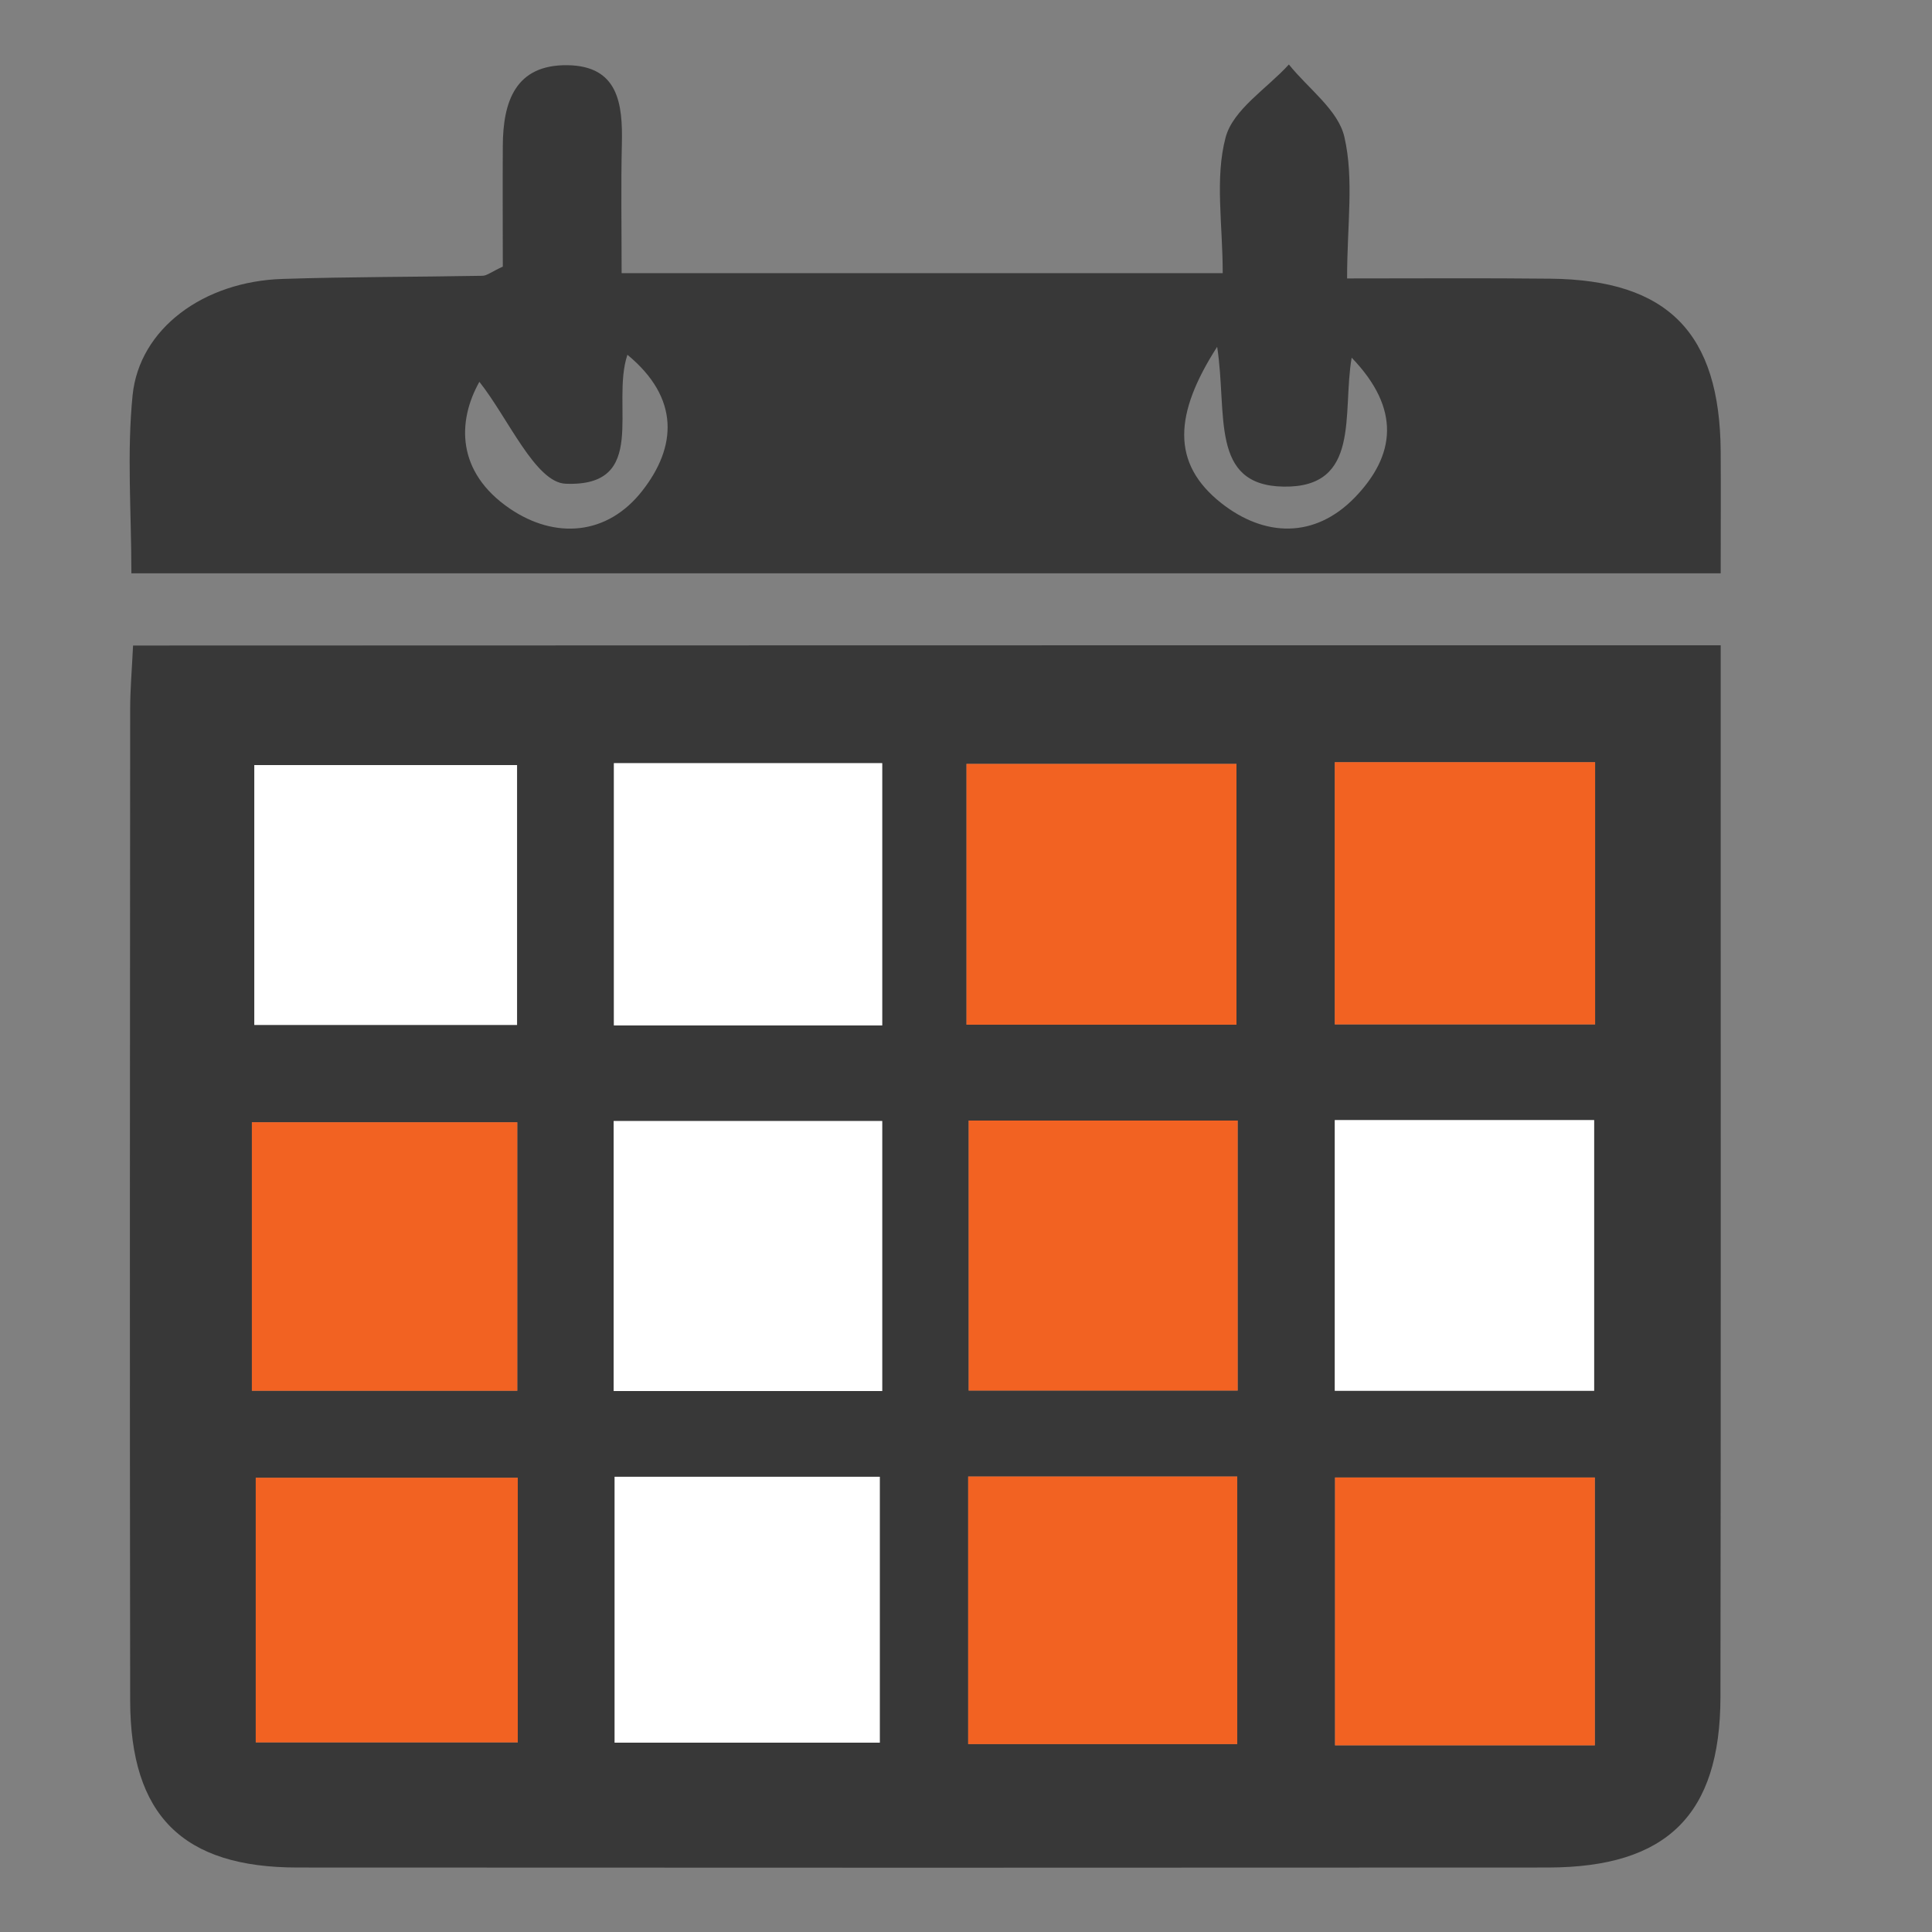 <?xml version="1.0" encoding="utf-8"?>
<!-- Generator: Adobe Illustrator 19.0.1, SVG Export Plug-In . SVG Version: 6.00 Build 0)  -->
<svg version="1.1" id="Layer_1" xmlns="http://www.w3.org/2000/svg" xmlns:xlink="http://www.w3.org/1999/xlink" x="0px" y="0px"
	 viewBox="94 -4 800 800" style="enable-background:new 94 -4 800 800;" xml:space="preserve">
<rect x="94" y="-4" width="800" height="800" fill="#808080" stroke="none"/>
<style type="text/css">
	.st0{fill:#383838;}
	.st1{fill:#FFFFFF;}
	.st2{fill:#F26222;}
</style>
<g>
	<path class="st0" d="M806.5,263.2c0,17.3,0,33.4,0,49.5c0,128.7,0.1,257.4-0.1,386.1c-0.1,48.7-22.2,70.4-71.3,70.5
		c-172.6,0.1-345.2,0.1-517.9,0c-47.6,0-69.2-21.6-69.3-69.1c-0.2-136.9-0.1-273.7,0-410.6c0-8,0.7-16.1,1.2-26.3
		C367.9,263.2,585.7,263.2,806.5,263.2z M459.3,460.2c-37.8,0-73.9,0-111.2,0c0,38,0,74.2,0,111.8c37.8,0,73.9,0,111.2,0
		C459.3,533.9,459.3,497.7,459.3,460.2z M495.1,460c0,39.4,0,75.6,0,111.8c38.2,0,74.4,0,111.4,0c0-38,0-74.1,0-111.8
		C568.8,460,532.6,460,495.1,460z M348.5,607.5c0,37.7,0,73.8,0,110.1c38.2,0,74.3,0,109.8,0c0-38.4,0-74.5,0-110.1
		C420.3,607.5,384.9,607.5,348.5,607.5z M494.9,607.4c0,39.1,0,74.3,0,110.8c38,0,74,0,111.4,0c0-37.7,0-73.7,0-110.8
		C568.6,607.4,532.5,607.4,494.9,607.4z M459.3,312c-37.6,0-73.6,0-111.1,0c0,36.7,0,71.7,0,108.6c37.7,0,73.6,0,111.1,0
		C459.3,383.7,459.3,348.7,459.3,312z M494.2,420.3c39,0,75.2,0,111.8,0c0-37.5,0-72.6,0-108c-38.3,0-74.5,0-111.8,0
		C494.2,348.8,494.2,383.2,494.2,420.3z M198.3,571.9c38.2,0,73.3,0,109.9,0c0-37.8,0-73.9,0-111.2c-37.5,0-73.3,0-109.9,0
		C198.3,498.4,198.3,533.7,198.3,571.9z M646.7,459.8c0,39.4,0,75.4,0,112.1c37.2,0,72.1,0,107.4,0c0-38.5,0-75.2,0-112.1
		C717.1,459.8,682.9,459.8,646.7,459.8z M308.4,607.9c-39,0-74,0-108.5,0c0,38.1,0,74.1,0,109.6c37.5,0,72.4,0,108.5,0
		C308.4,680,308.4,644.8,308.4,607.9z M754.4,718.7c0-39,0-74.9,0-110.9c-37.4,0-72.4,0-107.6,0c0,37.9,0,73.8,0,110.9
		C683.4,718.7,717.5,718.7,754.4,718.7z M308.1,312.8c-36,0-71.8,0-108.8,0c0,36.3,0,71.4,0,107.6c37,0,72,0,108.8,0
		C308.1,384,308.1,349.7,308.1,312.8z M646.7,311.6c0,38,0,73,0,108.6c37.2,0,72.2,0,107.8,0c0-37.4,0-72.3,0-108.6
		C718,311.6,683.7,311.6,646.7,311.6z"/>
	<path class="st0" d="M651.8,111.3c29.5,0,56.9-0.2,84.2,0.1c48.7,0.5,70.2,22.5,70.5,71.7c0.1,16.1,0,32.2,0,50.3
		c-220.3,0-437.4,0-658.1,0c0-25.5-1.9-49.8,0.5-73.7c2.8-27.7,29.5-47.2,62.1-48.2c27.5-0.9,55.1-0.8,82.7-1.3
		c1.9,0,3.7-1.6,8.5-3.8c0-15.8-0.1-32.9,0-50.1c0.1-18.2,5.2-33.6,26.8-33.3c21,0.3,22.9,15.9,22.5,32.6
		c-0.4,17.2-0.1,34.5-0.1,53.5c83.3,0,164.4,0,248.9,0c0-20.3-3.3-39.3,1.2-56.2c3.1-11.6,17.1-20.2,26.2-30.2
		c8,10,20.5,18.9,23,30.1C654.7,70.2,651.8,89.1,651.8,111.3z M598,139.6c-17.7,27.6-19.3,48.2,1.8,64.8
		c17.7,13.9,38.5,14.8,55.2-2.4c16.8-17.4,19.2-36.6-1.3-57.9c-4,23,4,53.9-28.2,53.4C594.8,197,602.3,167.5,598,139.6z
		 M292.5,154.1c-9.1,16.2-9.7,37.3,12.6,52.5c18.8,12.8,40.4,11.1,54.8-7.3c14.3-18.2,15.7-38.4-6.1-56.4c-7,21,9.1,54.8-25.6,53.4
		C315.7,195.8,304.4,169.1,292.5,154.1z"/>
	<path class="st1" d="M459.3,460.2c0,37.6,0,73.8,0,111.8c-37.3,0-73.5,0-111.2,0c0-37.6,0-73.8,0-111.8
		C385.4,460.2,421.5,460.2,459.3,460.2z"/>
	<path class="st2" d="M495.1,460c37.6,0,73.7,0,111.4,0c0,37.7,0,73.8,0,111.8c-37.1,0-73.2,0-111.4,0
		C495.1,535.5,495.1,499.4,495.1,460z"/>
	<path class="st1" d="M348.5,607.5c36.4,0,71.8,0,109.8,0c0,35.6,0,71.7,0,110.1c-35.4,0-71.5,0-109.8,0
		C348.5,681.3,348.5,645.3,348.5,607.5z"/>
	<path class="st2" d="M494.9,607.4c37.6,0,73.7,0,111.4,0c0,37.1,0,73.1,0,110.8c-37.4,0-73.5,0-111.4,0
		C494.9,681.7,494.9,646.5,494.9,607.4z"/>
	<path class="st1" d="M459.3,312c0,36.7,0,71.8,0,108.6c-37.5,0-73.5,0-111.1,0c0-37,0-72,0-108.6C385.7,312,421.7,312,459.3,312z"
		/>
	<path class="st2" d="M494.2,420.3c0-37.1,0-71.5,0-108c37.3,0,73.5,0,111.8,0c0,35.4,0,70.5,0,108
		C569.3,420.3,533.2,420.3,494.2,420.3z"/>
	<path class="st2" d="M198.3,571.9c0-38.2,0-73.5,0-111.2c36.7,0,72.5,0,109.9,0c0,37.3,0,73.4,0,111.2
		C271.5,571.9,236.5,571.9,198.3,571.9z"/>
	<path class="st1" d="M646.7,459.8c36.2,0,70.4,0,107.4,0c0,36.9,0,73.6,0,112.1c-35.3,0-70.3,0-107.4,0
		C646.7,535.2,646.7,499.1,646.7,459.8z"/>
	<path class="st2" d="M308.4,607.9c0,36.8,0,72.1,0,109.6c-36.1,0-71.1,0-108.5,0c0-35.6,0-71.5,0-109.6
		C234.3,607.9,269.3,607.9,308.4,607.9z"/>
	<path class="st2" d="M754.4,718.7c-36.9,0-71,0-107.6,0c0-37.1,0-73,0-110.9c35.1,0,70.1,0,107.6,0
		C754.4,643.8,754.4,679.7,754.4,718.7z"/>
	<path class="st1" d="M308.1,312.8c0,36.9,0,71.2,0,107.6c-36.8,0-71.8,0-108.8,0c0-36.2,0-71.3,0-107.6
		C236.3,312.8,272.1,312.8,308.1,312.8z"/>
	<path class="st2" d="M646.7,311.6c37,0,71.2,0,107.8,0c0,36.3,0,71.2,0,108.6c-35.6,0-70.6,0-107.8,0
		C646.7,384.6,646.7,349.6,646.7,311.6z"/>
</g>
</svg>
